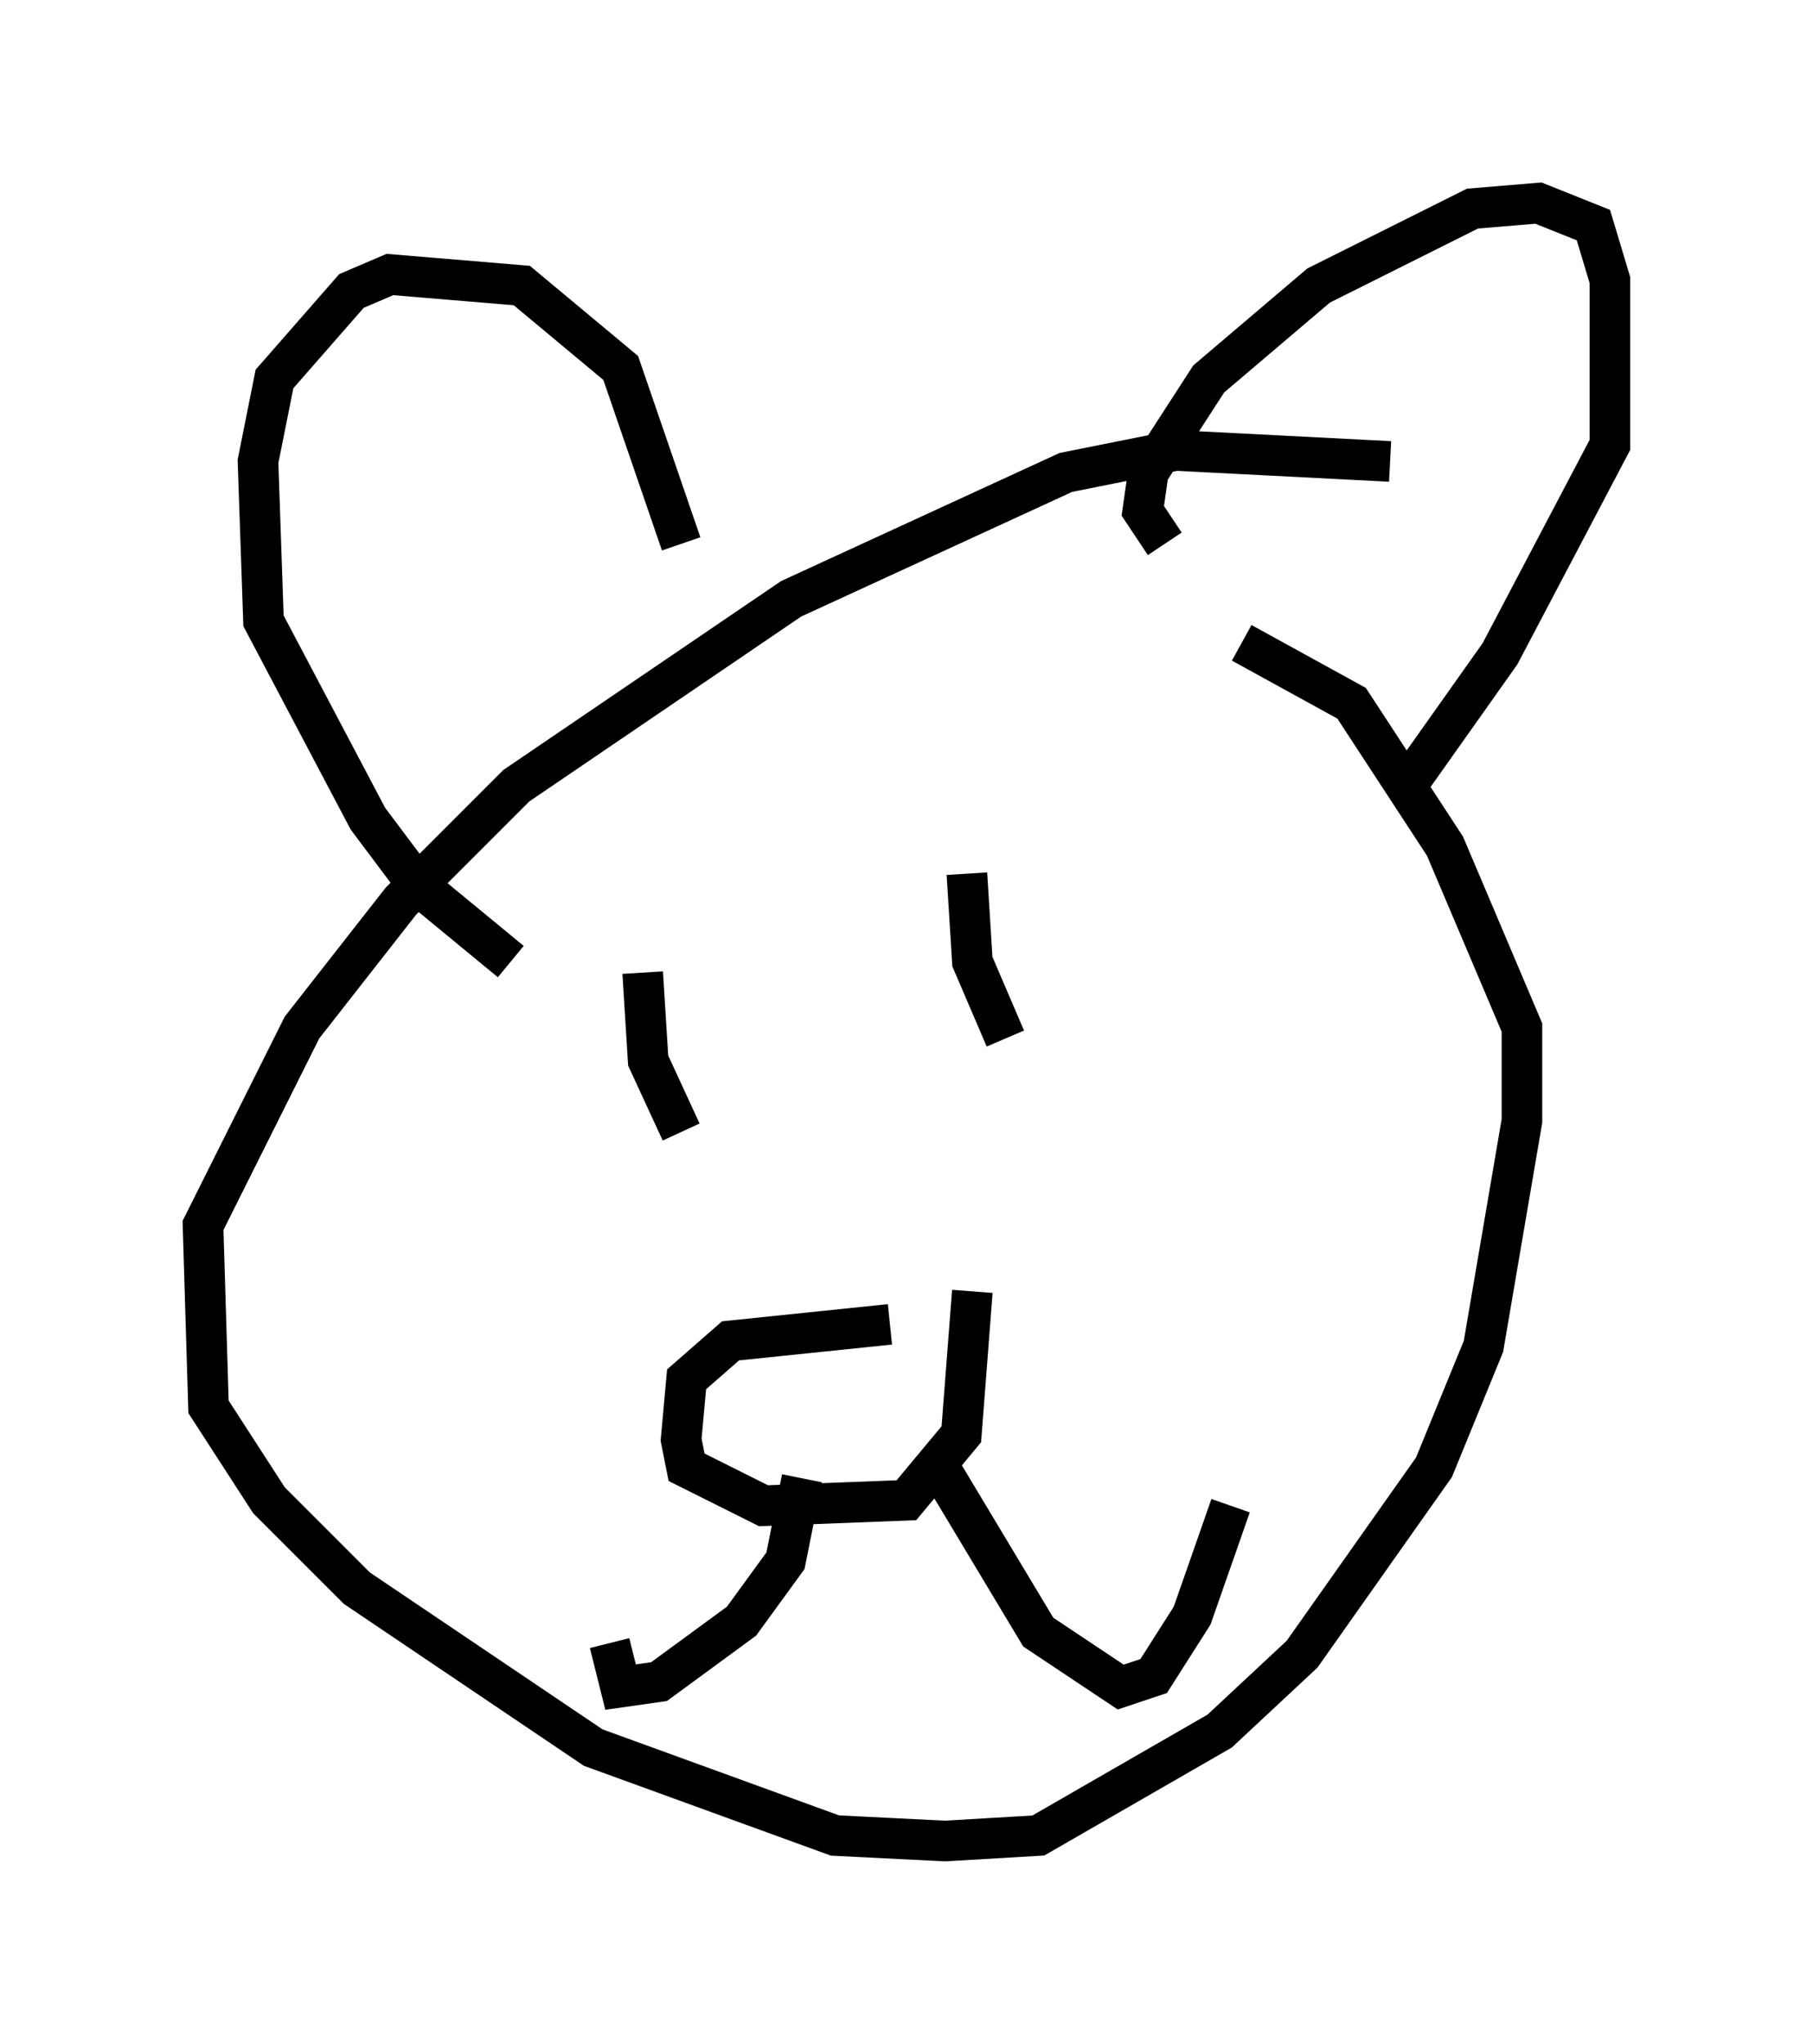 <?xml version="1.0" encoding="utf-8" ?>
<svg baseProfile="full" height="50.324" version="1.1" width="44.641" xmlns="http://www.w3.org/2000/svg" xmlns:ev="http://www.w3.org/2001/xml-events" xmlns:xlink="http://www.w3.org/1999/xlink"><defs /><rect fill="white" height="50.324" width="44.641" x="0" y="0" /><path d="M34.905, 12.307 m-0.677, -0.947 l-5.277, -0.271 -2.706, 0.541 l-6.766, 3.112 -6.766, 4.601 l-2.842, 2.842 -2.436, 3.112 l-2.436, 4.871 0.135, 4.465 l1.488, 2.3 2.165, 2.165 l5.819, 3.924 5.954, 2.165 l2.706, 0.135 2.3, -0.135 l4.465, -2.571 2.03, -1.894 l3.248, -4.601 1.218, -2.977 l0.947, -5.548 0.0, -2.3 l-1.894, -4.465 -2.3, -3.518 l-2.706, -1.488 m-13.802, -2.436 l-1.488, -4.33 -2.436, -2.03 l-3.248, -0.271 -0.947, 0.406 l-1.894, 2.165 -0.406, 2.03 l0.135, 3.924 2.571, 4.871 l1.218, 1.624 2.3, 1.894 m16.103, -10.284 l-0.541, -0.812 0.135, -0.947 l1.488, -2.3 2.706, -2.3 l3.789, -1.894 1.624, -0.135 l1.353, 0.541 0.406, 1.353 l0.0, 4.059 -2.706, 5.142 l-2.3, 3.248 m-18.809, 4.601 l0.135, 2.165 0.812, 1.759 m7.036, -6.36 l0.135, 2.165 0.812, 1.894 m-2.842, 7.036 l-3.924, 0.406 -1.083, 0.947 l-0.135, 1.488 0.135, 0.677 l1.894, 0.947 3.518, -0.135 l1.353, -1.624 0.271, -3.518 m-4.195, 4.601 l-0.406, 2.03 -1.083, 1.488 l-2.03, 1.488 -0.947, 0.135 l-0.271, -1.083 m8.119, -4.33 l2.436, 4.059 2.03, 1.353 l0.812, -0.271 0.947, -1.488 l0.947, -2.706 " fill="none" stroke="black" stroke-width="1" /></svg>